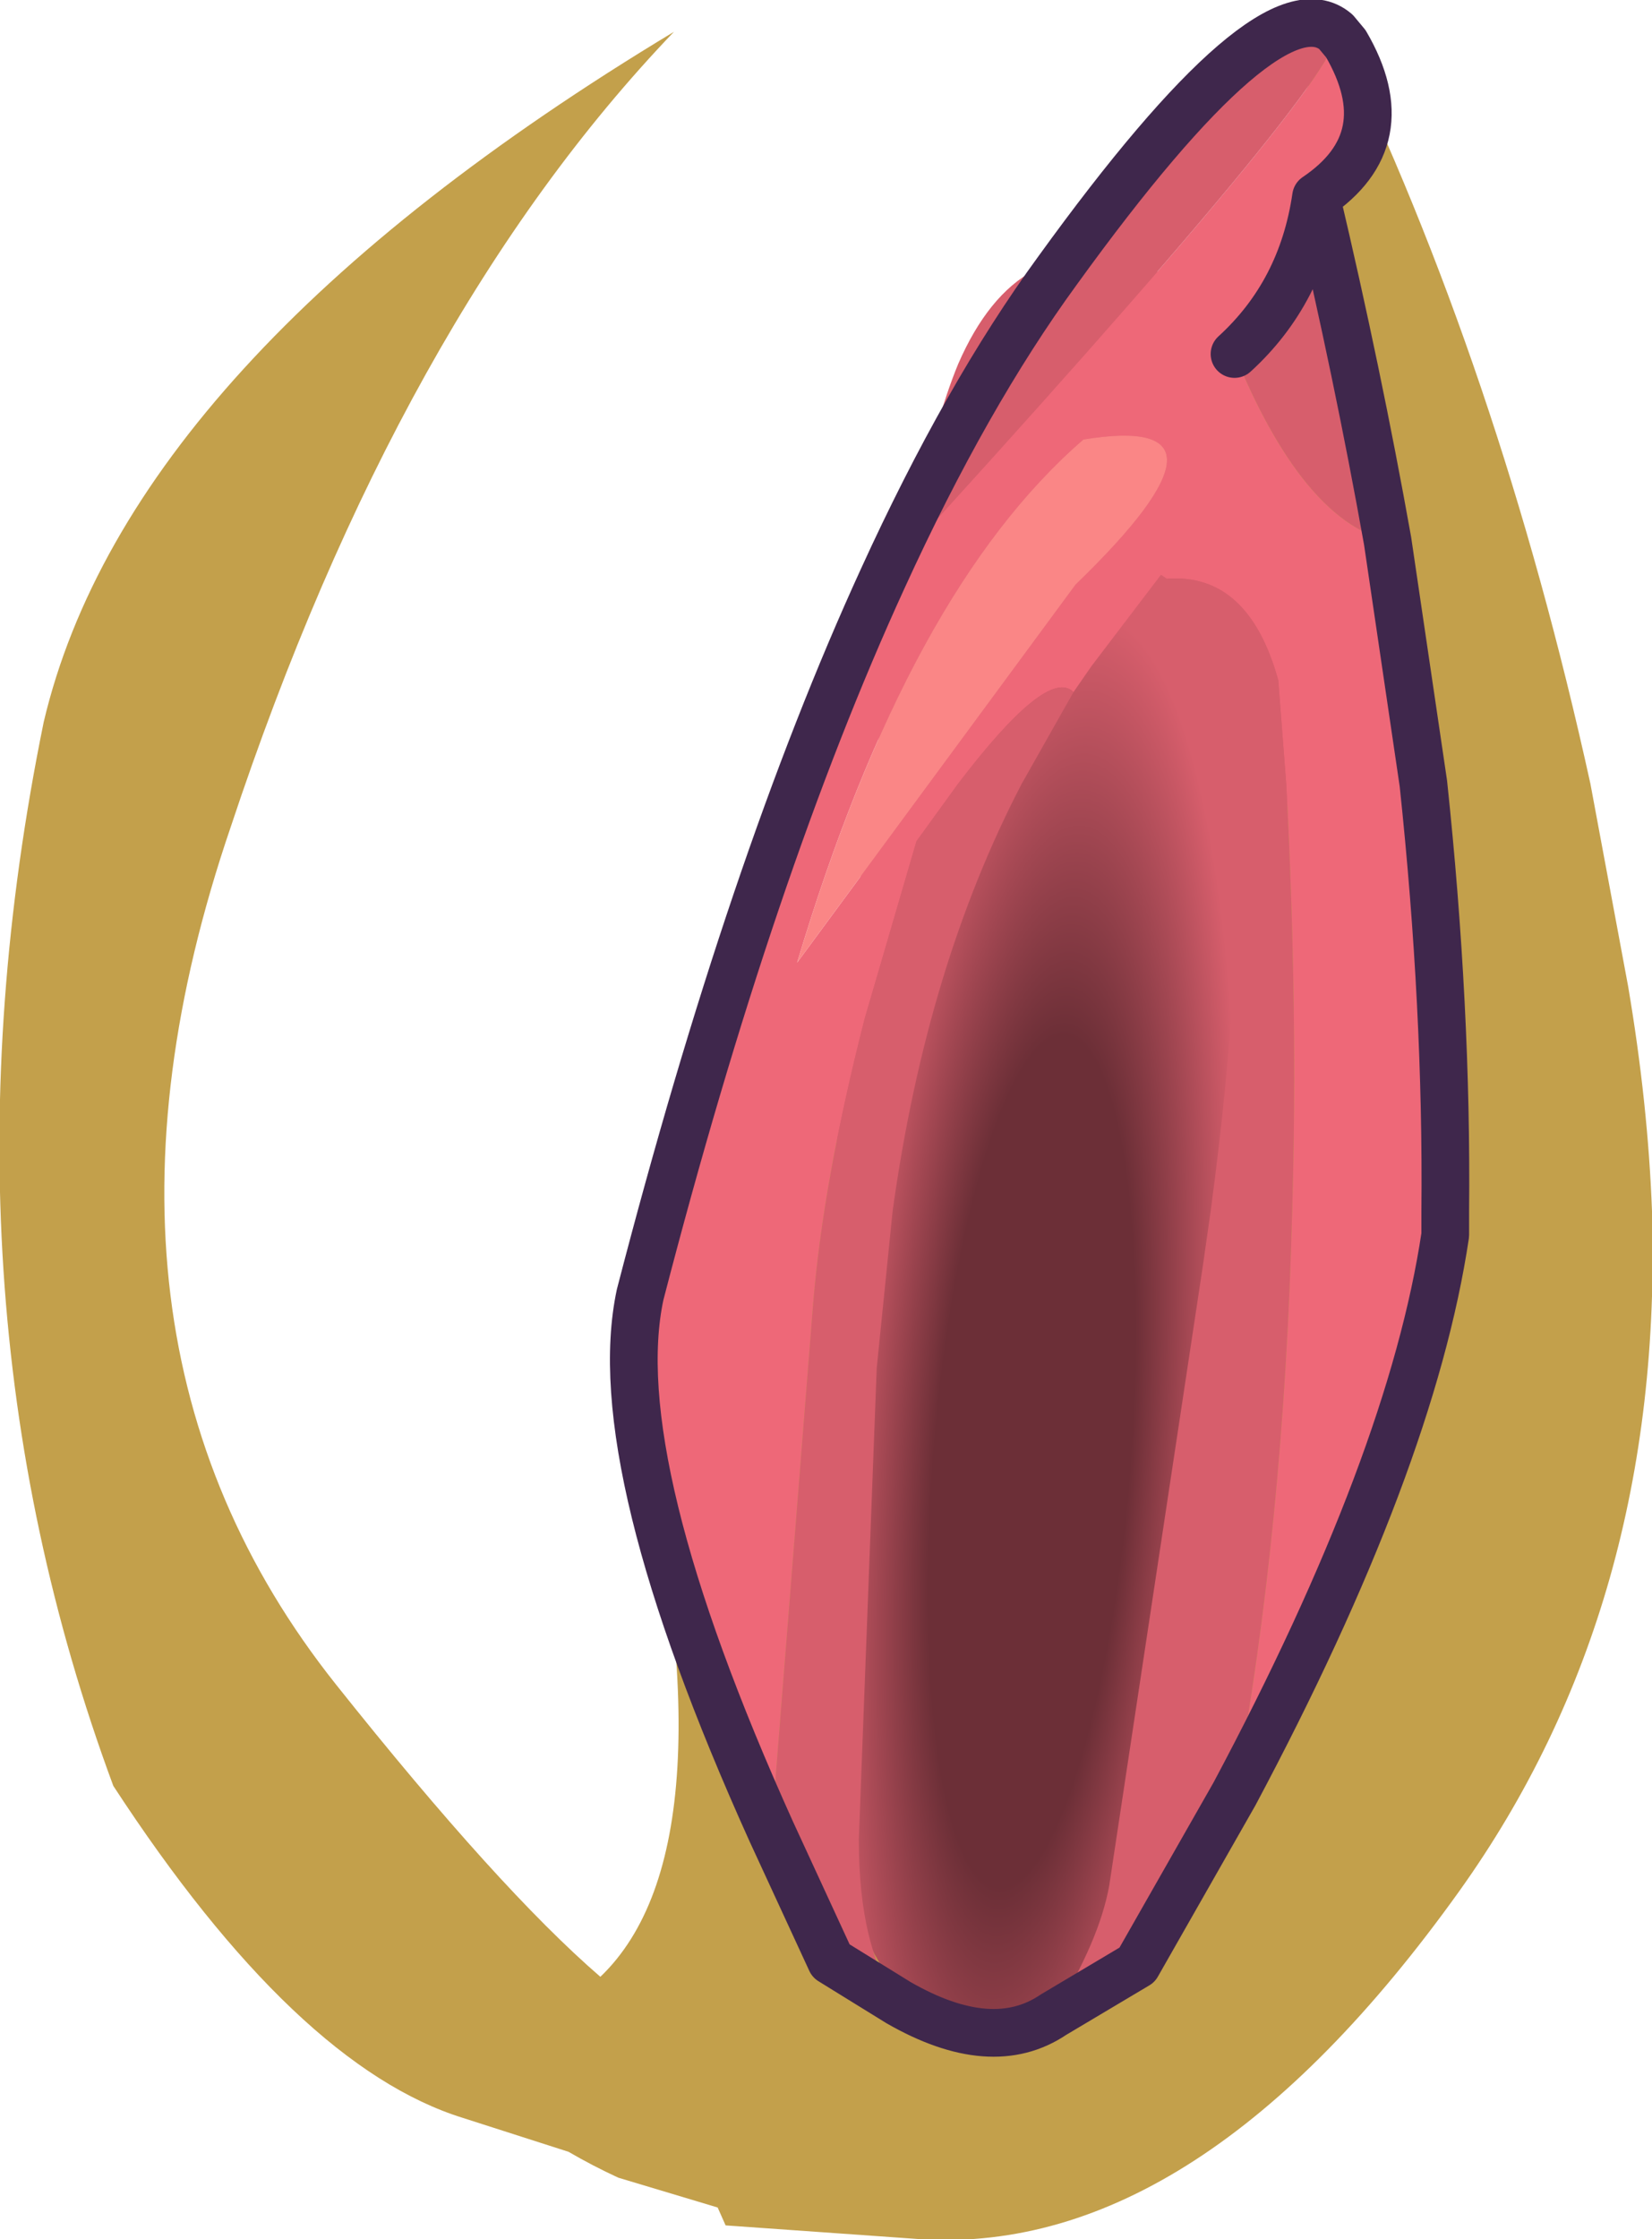 <?xml version="1.0" encoding="UTF-8" standalone="no"?>
<svg xmlns:xlink="http://www.w3.org/1999/xlink" height="56.3px" width="41.55px" xmlns="http://www.w3.org/2000/svg">
  <g transform="matrix(1.0, 0.0, 0.0, 1.0, 35.9, -22.15)">
    <path d="M-2.3 22.95 Q1.8 31.4 4.1 41.85 L5.05 46.95 Q5.55 49.9 5.65 52.6 5.95 62.5 0.8 69.7 -5.75 78.85 -12.7 78.45 L-17.65 78.1 -17.85 77.65 -20.35 76.9 Q-21.0 76.6 -21.6 76.25 L-24.25 75.4 Q-28.45 74.1 -33.05 67.05 -37.7 54.5 -34.8 40.3 -32.65 31.2 -18.95 22.95 -25.85 30.15 -30.1 42.95 -34.45 55.7 -27.45 64.5 -23.35 69.65 -20.8 71.85 -17.35 68.55 -19.95 57.35 L-2.3 22.95" fill="#c3a04b" fill-rule="evenodd" stroke="none"/>
    <path d="M-14.35 45.05 L-14.15 43.25 -13.95 41.85 Q-13.0 34.2 -11.8 31.3 -10.3 27.85 -7.2 28.8 -4.2 29.85 -3.55 37.5 -3.45 39.25 -3.5 41.85 -3.65 46.1 -4.3 52.6 L-5.05 59.05 Q-6.9 74.75 -11.0 73.3 -15.1 73.05 -15.2 64.15 -15.4 55.25 -14.35 45.05" fill="url(#gradient0)" fill-rule="evenodd" stroke="none"/>
    <path d="M-1.0 35.75 L-0.1 41.85 Q0.5 47.5 0.45 52.6 L0.45 53.2 Q-0.4 58.9 -4.85 67.25 -3.6 60.55 -3.4 52.6 -3.25 47.5 -3.55 41.85 L-3.75 39.25 Q-4.5 36.55 -6.55 36.7 L-6.7 36.6 -8.45 38.9 -8.9 39.55 Q-9.55 38.9 -11.8 41.85 L-12.85 43.3 -14.15 47.75 Q-15.2 51.85 -15.45 54.95 L-16.5 68.2 Q-20.7 58.9 -19.8 54.7 -17.0 43.9 -13.7 36.7 -1.9 23.8 -2.3 22.95 L-2.05 23.25 Q-0.65 25.65 -2.8 27.1 -3.15 29.5 -4.85 31.05 -3.15 35.2 -1.0 35.75 M-8.65 33.2 Q-13.05 37.0 -15.85 46.35 L-8.85 36.85 Q-4.35 32.5 -8.65 33.2" fill="#ee6878" fill-rule="evenodd" stroke="none"/>
    <path d="M-1.0 35.75 Q-3.15 35.2 -4.85 31.05 -3.15 29.5 -2.8 27.1 -1.75 31.55 -1.0 35.75 M-2.3 22.95 Q-1.9 23.8 -13.7 36.7 -11.6 32.1 -9.3 28.95 -3.95 21.55 -2.3 22.95 M-16.5 68.2 L-15.45 54.95 Q-15.2 51.85 -14.15 47.75 L-12.85 43.3 -11.8 41.85 Q-9.55 38.9 -8.9 39.55 L-10.2 41.85 Q-12.6 46.45 -13.45 52.6 L-13.85 56.55 -14.3 68.4 Q-14.3 71.15 -13.3 72.5 L-15.0 71.45 -16.5 68.2 M-6.55 36.7 Q-4.5 36.55 -3.75 39.25 L-3.55 41.85 Q-3.25 47.5 -3.4 52.6 -3.6 60.55 -4.85 67.25 L-7.3 71.55 -9.4 72.8 Q-8.25 70.95 -8.0 69.55 L-5.65 54.0 -5.45 52.6 Q-4.55 45.9 -4.9 41.85 -5.2 38.2 -6.55 36.7" fill="#d75e6c" fill-rule="evenodd" stroke="none"/>
    <path d="M-8.65 33.2 Q-4.35 32.5 -8.85 36.85 L-15.85 46.35 Q-13.05 37.0 -8.65 33.2" fill="#fa8686" fill-rule="evenodd" stroke="none"/>
    <path d="M-4.85 67.25 Q-0.4 58.9 0.45 53.2 L0.45 52.6 Q0.5 47.5 -0.1 41.85 L-1.0 35.75 Q-1.75 31.55 -2.8 27.1 -0.65 25.65 -2.05 23.25 L-2.3 22.95 Q-3.95 21.55 -9.3 28.95 -11.6 32.1 -13.7 36.7 -17.0 43.9 -19.8 54.7 -20.7 58.9 -16.5 68.2 L-15.0 71.45 -13.3 72.5 Q-10.95 73.85 -9.4 72.8 L-7.3 71.55 -4.85 67.25 M-4.85 31.05 Q-3.15 29.5 -2.8 27.1" fill="none" stroke="#3f274c" stroke-linecap="round" stroke-linejoin="round" stroke-width="1.2"/>
  </g>
  <defs>
    <radialGradient cx="0" cy="0" gradientTransform="matrix(-0.002, 0.026, 0.006, 3.0E-4, -9.95, 58.9)" gradientUnits="userSpaceOnUse" id="gradient0" r="819.2" spreadMethod="pad">
      <stop offset="0.502" stop-color="#6c2f37"/>
      <stop offset="1.0" stop-color="#d75e6c"/>
    </radialGradient>
  </defs>
</svg>
